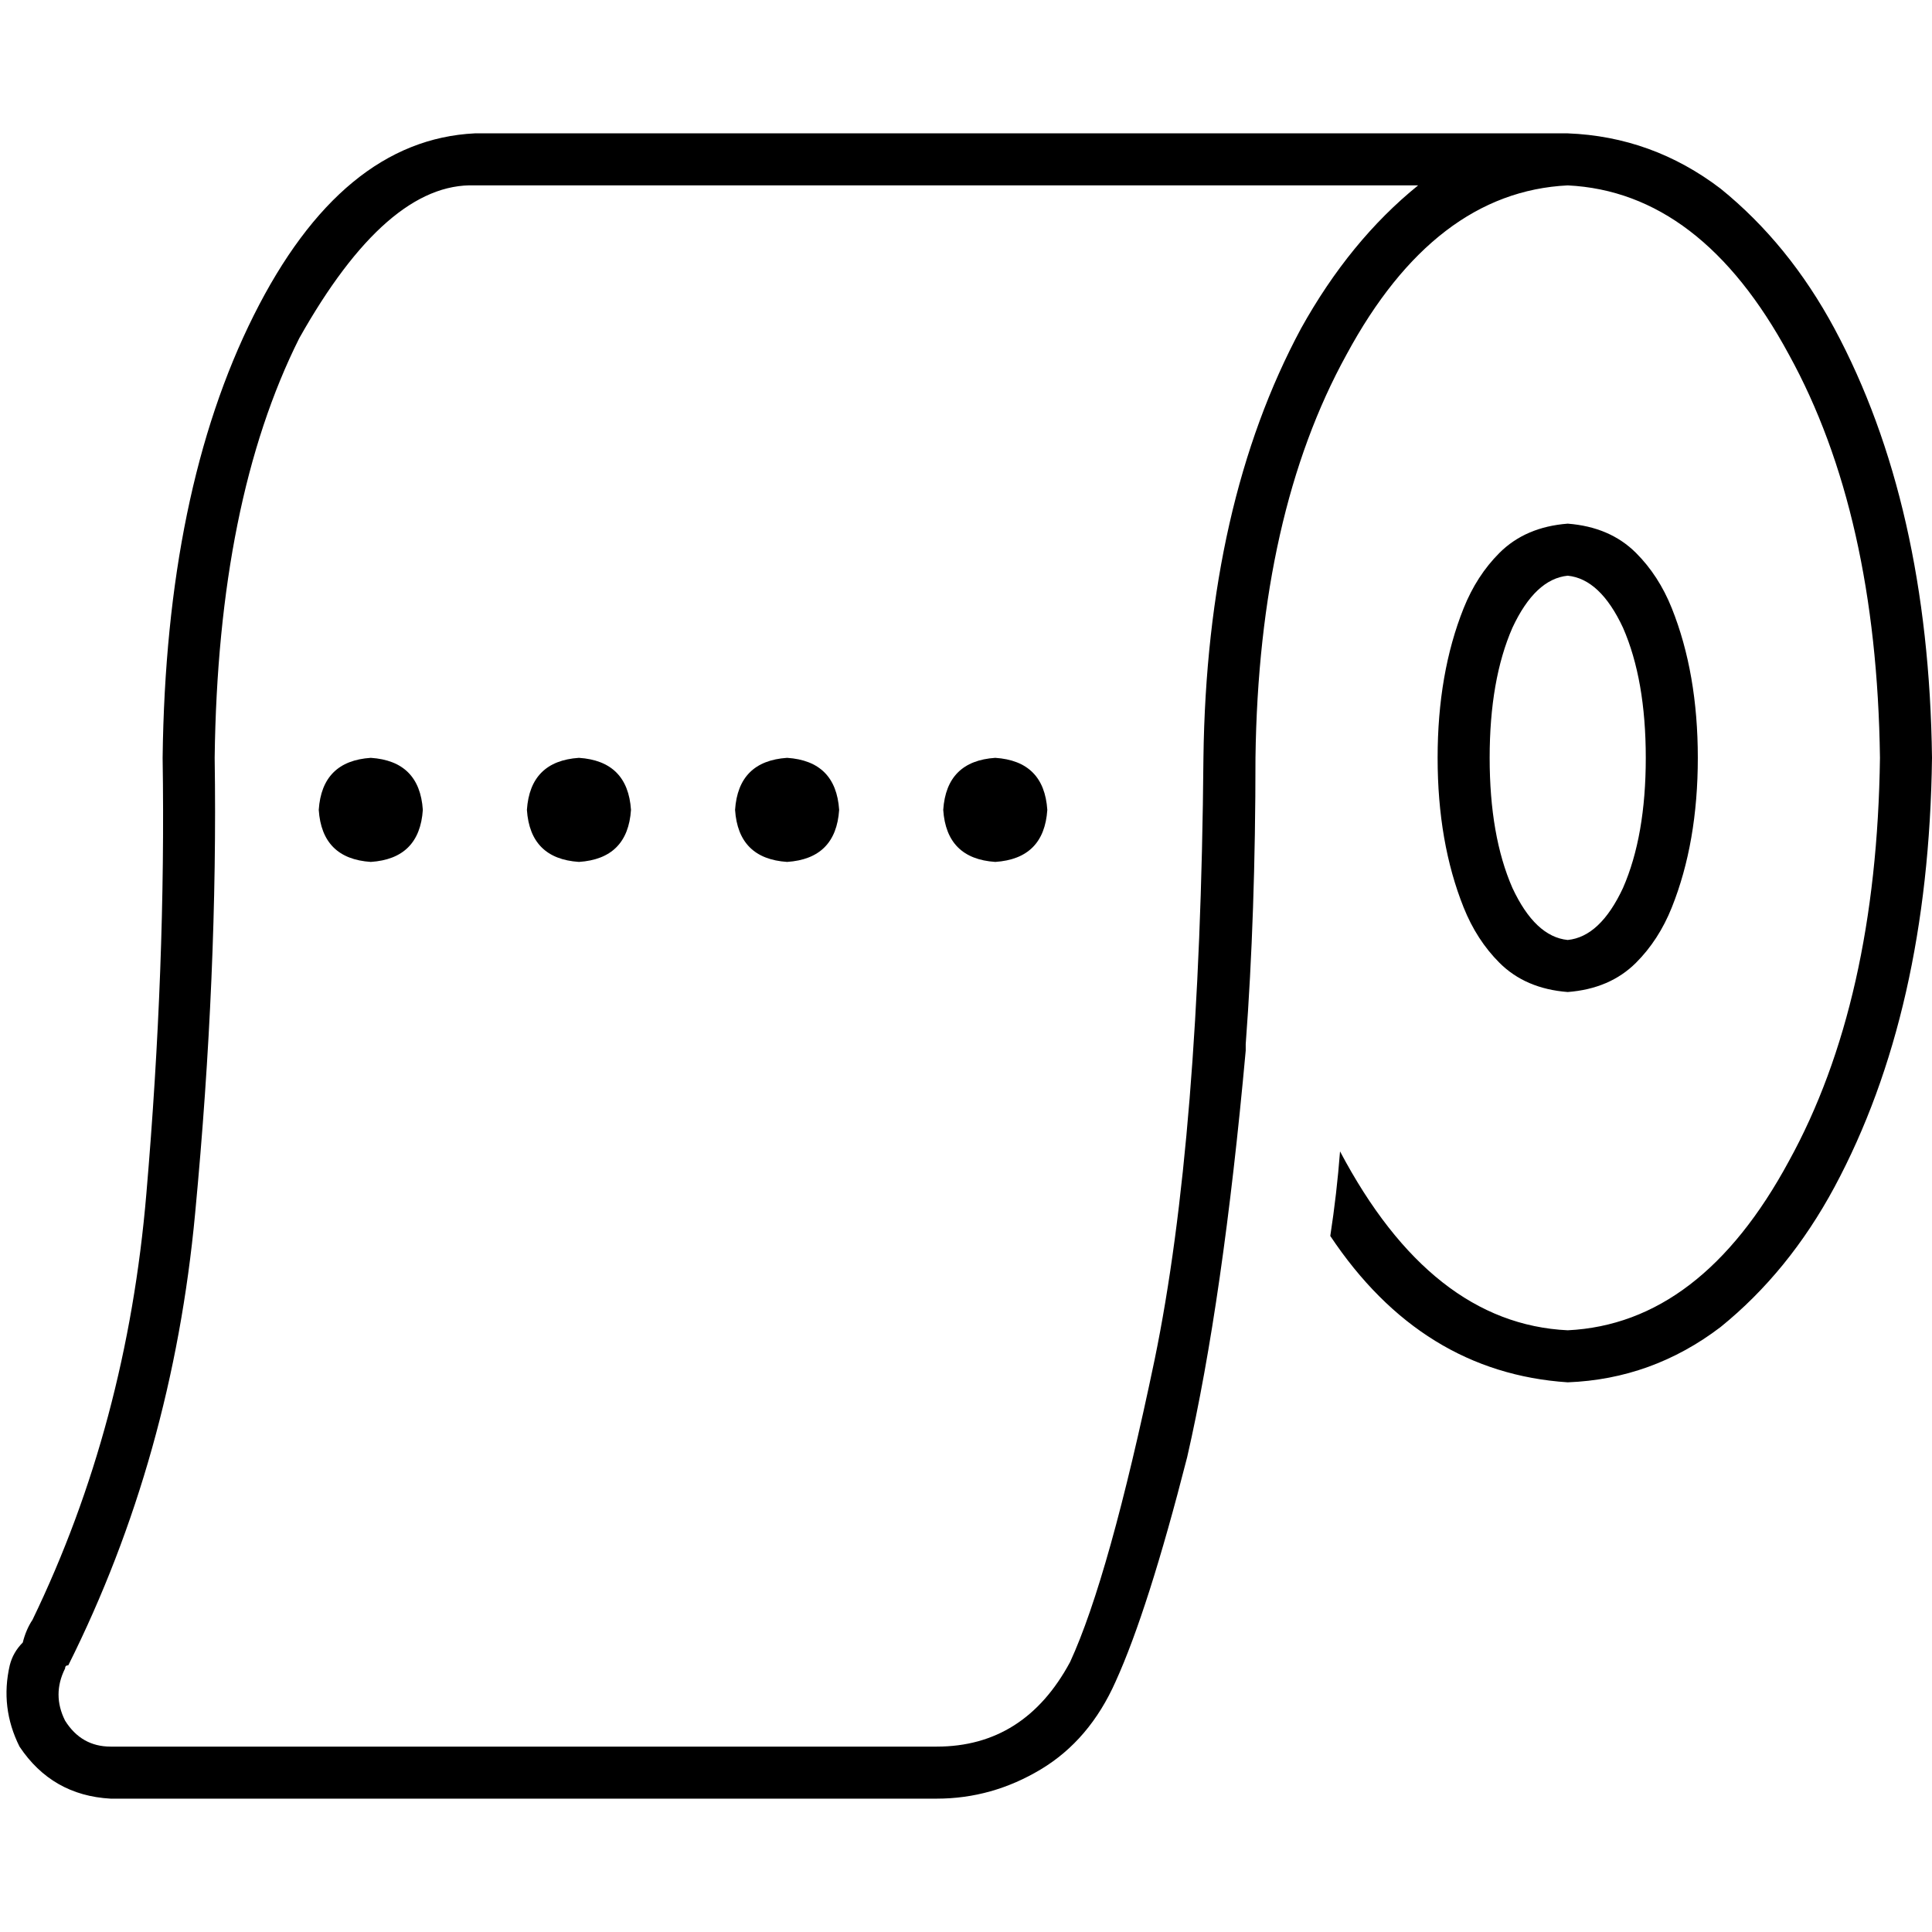 <svg xmlns="http://www.w3.org/2000/svg" viewBox="0 0 512 512">
  <path d="M 2.586 441.32 Q 3.448 437.872 6.034 435.286 L 6.034 435.286 Q 6.896 431.838 8.62 429.253 Q 33.616 377.535 38.788 316.337 Q 43.96 256 43.098 200.835 Q 43.96 130.155 67.232 83.609 Q 90.505 37.064 125.845 35.34 L 401.67 35.34 L 415.461 35.34 Q 437.872 36.202 455.973 49.993 Q 474.074 64.646 486.141 87.057 Q 511.138 133.603 512 200.835 Q 511.138 268.067 486.141 314.613 Q 474.074 337.024 455.973 351.677 Q 437.872 365.468 415.461 366.33 Q 376.673 363.744 352.539 327.542 Q 354.263 316.337 355.125 305.131 Q 379.259 350.815 415.461 352.539 Q 450.801 350.815 474.074 307.717 Q 497.347 265.481 498.209 200.835 Q 497.347 136.189 474.074 93.953 Q 450.801 50.855 415.461 49.131 Q 380.121 50.855 356.848 93.953 Q 333.576 136.189 332.714 200.835 Q 332.714 242.209 330.128 276.687 L 330.128 278.411 Q 324.094 344.781 314.613 386.155 Q 304.269 426.667 295.65 445.63 Q 288.754 461.145 275.825 468.902 Q 262.896 476.66 248.242 476.66 L 29.306 476.66 Q 13.791 475.798 5.172 462.869 Q 0 452.525 2.586 441.32 L 2.586 441.32 Z M 125.845 49.131 Q 102.572 48.269 79.3 89.643 Q 57.751 132.741 56.889 200.835 Q 57.751 257.724 51.717 321.508 Q 45.684 386.155 18.101 441.32 Q 17.239 441.32 17.239 442.182 Q 17.239 442.182 17.239 442.182 Q 13.791 449.077 17.239 455.973 Q 21.549 462.869 29.306 462.869 L 248.242 462.869 Q 271.515 462.869 283.582 440.458 Q 293.926 418.047 305.993 360.296 Q 318.061 301.683 318.923 200.835 Q 319.785 133.603 344.781 87.057 Q 357.71 63.785 375.811 49.131 L 125.845 49.131 L 125.845 49.131 Z M 415.461 262.896 Q 404.256 262.034 397.36 255.138 Q 391.327 249.104 387.879 240.485 Q 380.983 223.246 380.983 200.835 Q 380.983 178.424 387.879 161.185 Q 391.327 152.566 397.36 146.532 Q 404.256 139.636 415.461 138.774 Q 426.667 139.636 433.562 146.532 Q 439.596 152.566 443.044 161.185 Q 449.939 178.424 449.939 200.835 Q 449.939 223.246 443.044 240.485 Q 439.596 249.104 433.562 255.138 Q 426.667 262.034 415.461 262.896 L 415.461 262.896 Z M 436.148 200.835 Q 436.148 180.148 430.114 166.357 L 430.114 166.357 Q 424.081 153.428 415.461 152.566 Q 406.842 153.428 400.808 166.357 Q 394.774 180.148 394.774 200.835 Q 394.774 221.522 400.808 235.313 Q 406.842 248.242 415.461 249.104 Q 424.081 248.242 430.114 235.313 Q 436.148 221.522 436.148 200.835 L 436.148 200.835 Z M 84.471 214.626 Q 85.333 201.697 98.263 200.835 Q 111.192 201.697 112.054 214.626 Q 111.192 227.556 98.263 228.418 Q 85.333 227.556 84.471 214.626 L 84.471 214.626 Z M 139.636 214.626 Q 140.498 201.697 153.428 200.835 Q 166.357 201.697 167.219 214.626 Q 166.357 227.556 153.428 228.418 Q 140.498 227.556 139.636 214.626 L 139.636 214.626 Z M 208.593 200.835 Q 221.522 201.697 222.384 214.626 Q 221.522 227.556 208.593 228.418 Q 195.663 227.556 194.801 214.626 Q 195.663 201.697 208.593 200.835 L 208.593 200.835 Z M 249.966 214.626 Q 250.828 201.697 263.758 200.835 Q 276.687 201.697 277.549 214.626 Q 276.687 227.556 263.758 228.418 Q 250.828 227.556 249.966 214.626 L 249.966 214.626 Z" />
</svg>